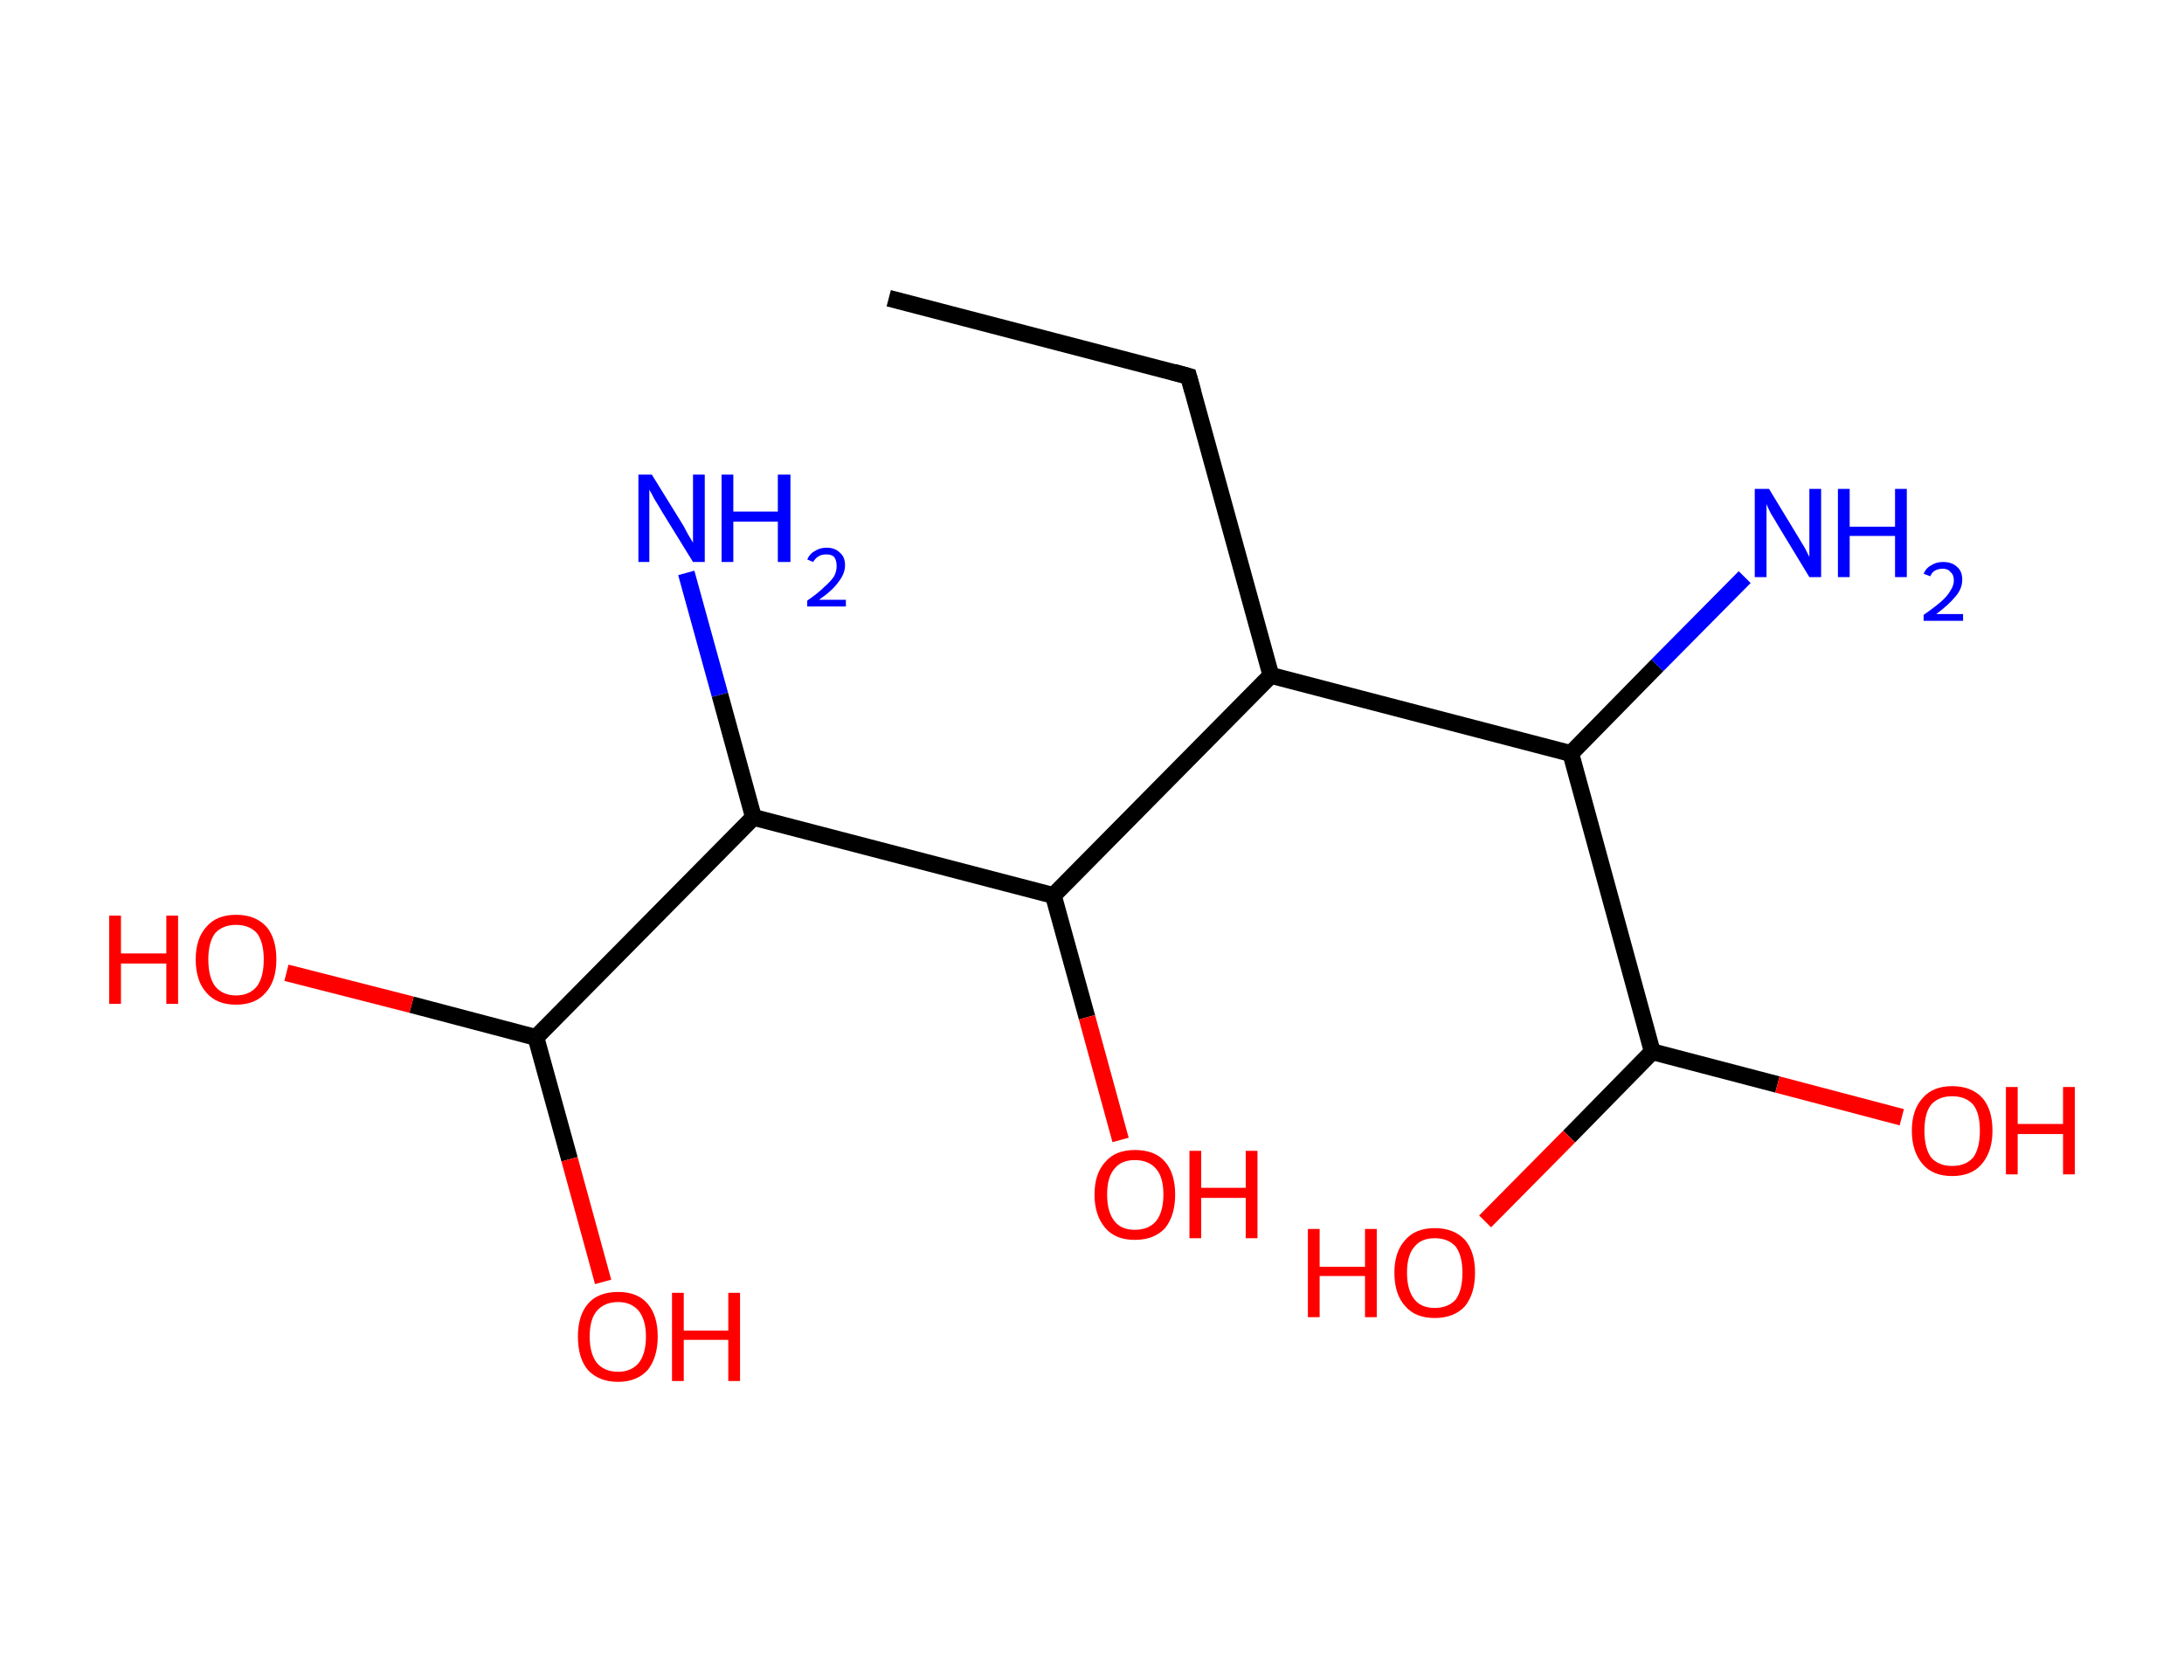 <?xml version='1.0' encoding='ASCII' standalone='yes'?>
<svg xmlns="http://www.w3.org/2000/svg" xmlns:rdkit="http://www.rdkit.org/xml" xmlns:xlink="http://www.w3.org/1999/xlink" version="1.1" baseProfile="full" xml:space="preserve" width="260px" height="200px" viewBox="0 0 260 200">
<!-- END OF HEADER -->
<rect style="opacity:1.0;fill:#FFFFFF;stroke:none" width="260.0" height="200.0" x="0.0" y="0.0"> </rect>
<path class="bond-0 atom-0 atom-1" d="M 105.8,35.5 L 141.5,44.8" style="fill:none;fill-rule:evenodd;stroke:#000000;stroke-width:2.0px;stroke-linecap:butt;stroke-linejoin:miter;stroke-opacity:1"/>
<path class="bond-1 atom-1 atom-2" d="M 141.5,44.8 L 151.3,80.4" style="fill:none;fill-rule:evenodd;stroke:#000000;stroke-width:2.0px;stroke-linecap:butt;stroke-linejoin:miter;stroke-opacity:1"/>
<path class="bond-2 atom-2 atom-3" d="M 151.3,80.4 L 187.0,89.7" style="fill:none;fill-rule:evenodd;stroke:#000000;stroke-width:2.0px;stroke-linecap:butt;stroke-linejoin:miter;stroke-opacity:1"/>
<path class="bond-3 atom-3 atom-4" d="M 187.0,89.7 L 197.3,79.2" style="fill:none;fill-rule:evenodd;stroke:#000000;stroke-width:2.0px;stroke-linecap:butt;stroke-linejoin:miter;stroke-opacity:1"/>
<path class="bond-3 atom-3 atom-4" d="M 197.3,79.2 L 207.7,68.7" style="fill:none;fill-rule:evenodd;stroke:#0000FF;stroke-width:2.0px;stroke-linecap:butt;stroke-linejoin:miter;stroke-opacity:1"/>
<path class="bond-4 atom-3 atom-5" d="M 187.0,89.7 L 196.7,125.2" style="fill:none;fill-rule:evenodd;stroke:#000000;stroke-width:2.0px;stroke-linecap:butt;stroke-linejoin:miter;stroke-opacity:1"/>
<path class="bond-5 atom-5 atom-6" d="M 196.7,125.2 L 211.6,129.1" style="fill:none;fill-rule:evenodd;stroke:#000000;stroke-width:2.0px;stroke-linecap:butt;stroke-linejoin:miter;stroke-opacity:1"/>
<path class="bond-5 atom-5 atom-6" d="M 211.6,129.1 L 226.4,133.0" style="fill:none;fill-rule:evenodd;stroke:#FF0000;stroke-width:2.0px;stroke-linecap:butt;stroke-linejoin:miter;stroke-opacity:1"/>
<path class="bond-6 atom-5 atom-7" d="M 196.7,125.2 L 186.8,135.3" style="fill:none;fill-rule:evenodd;stroke:#000000;stroke-width:2.0px;stroke-linecap:butt;stroke-linejoin:miter;stroke-opacity:1"/>
<path class="bond-6 atom-5 atom-7" d="M 186.8,135.3 L 176.8,145.4" style="fill:none;fill-rule:evenodd;stroke:#FF0000;stroke-width:2.0px;stroke-linecap:butt;stroke-linejoin:miter;stroke-opacity:1"/>
<path class="bond-7 atom-2 atom-8" d="M 151.3,80.4 L 125.4,106.6" style="fill:none;fill-rule:evenodd;stroke:#000000;stroke-width:2.0px;stroke-linecap:butt;stroke-linejoin:miter;stroke-opacity:1"/>
<path class="bond-8 atom-8 atom-9" d="M 125.4,106.6 L 129.4,121.1" style="fill:none;fill-rule:evenodd;stroke:#000000;stroke-width:2.0px;stroke-linecap:butt;stroke-linejoin:miter;stroke-opacity:1"/>
<path class="bond-8 atom-8 atom-9" d="M 129.4,121.1 L 133.4,135.7" style="fill:none;fill-rule:evenodd;stroke:#FF0000;stroke-width:2.0px;stroke-linecap:butt;stroke-linejoin:miter;stroke-opacity:1"/>
<path class="bond-9 atom-8 atom-10" d="M 125.4,106.6 L 89.7,97.3" style="fill:none;fill-rule:evenodd;stroke:#000000;stroke-width:2.0px;stroke-linecap:butt;stroke-linejoin:miter;stroke-opacity:1"/>
<path class="bond-10 atom-10 atom-11" d="M 89.7,97.3 L 85.7,82.7" style="fill:none;fill-rule:evenodd;stroke:#000000;stroke-width:2.0px;stroke-linecap:butt;stroke-linejoin:miter;stroke-opacity:1"/>
<path class="bond-10 atom-10 atom-11" d="M 85.7,82.7 L 81.7,68.2" style="fill:none;fill-rule:evenodd;stroke:#0000FF;stroke-width:2.0px;stroke-linecap:butt;stroke-linejoin:miter;stroke-opacity:1"/>
<path class="bond-11 atom-10 atom-12" d="M 89.7,97.3 L 63.8,123.5" style="fill:none;fill-rule:evenodd;stroke:#000000;stroke-width:2.0px;stroke-linecap:butt;stroke-linejoin:miter;stroke-opacity:1"/>
<path class="bond-12 atom-12 atom-13" d="M 63.8,123.5 L 49.0,119.6" style="fill:none;fill-rule:evenodd;stroke:#000000;stroke-width:2.0px;stroke-linecap:butt;stroke-linejoin:miter;stroke-opacity:1"/>
<path class="bond-12 atom-12 atom-13" d="M 49.0,119.6 L 34.1,115.8" style="fill:none;fill-rule:evenodd;stroke:#FF0000;stroke-width:2.0px;stroke-linecap:butt;stroke-linejoin:miter;stroke-opacity:1"/>
<path class="bond-13 atom-12 atom-14" d="M 63.8,123.5 L 67.8,138.0" style="fill:none;fill-rule:evenodd;stroke:#000000;stroke-width:2.0px;stroke-linecap:butt;stroke-linejoin:miter;stroke-opacity:1"/>
<path class="bond-13 atom-12 atom-14" d="M 67.8,138.0 L 71.8,152.6" style="fill:none;fill-rule:evenodd;stroke:#FF0000;stroke-width:2.0px;stroke-linecap:butt;stroke-linejoin:miter;stroke-opacity:1"/>
<path d="M 139.7,44.3 L 141.5,44.8 L 142.0,46.6" style="fill:none;stroke:#000000;stroke-width:2.0px;stroke-linecap:butt;stroke-linejoin:miter;stroke-opacity:1;"/>
<path class="atom-4" d="M 210.6 58.2 L 214.0 63.8 Q 214.3 64.3, 214.9 65.3 Q 215.4 66.3, 215.4 66.3 L 215.4 58.2 L 216.8 58.2 L 216.8 68.7 L 215.4 68.7 L 211.7 62.6 Q 211.3 61.9, 210.8 61.1 Q 210.4 60.3, 210.3 60.0 L 210.3 68.7 L 208.9 68.7 L 208.9 58.2 L 210.6 58.2 " fill="#0000FF"/>
<path class="atom-4" d="M 218.8 58.2 L 220.2 58.2 L 220.2 62.7 L 225.6 62.7 L 225.6 58.2 L 227.0 58.2 L 227.0 68.7 L 225.6 68.7 L 225.6 63.8 L 220.2 63.8 L 220.2 68.7 L 218.8 68.7 L 218.8 58.2 " fill="#0000FF"/>
<path class="atom-4" d="M 229.0 68.3 Q 229.3 67.6, 229.9 67.3 Q 230.5 66.9, 231.3 66.9 Q 232.4 66.9, 233.0 67.5 Q 233.6 68.0, 233.6 69.0 Q 233.6 70.1, 232.8 71.0 Q 232.0 72.0, 230.5 73.1 L 233.7 73.1 L 233.7 73.9 L 229.0 73.9 L 229.0 73.2 Q 230.3 72.3, 231.1 71.6 Q 231.8 71.0, 232.2 70.3 Q 232.6 69.7, 232.6 69.1 Q 232.6 68.4, 232.2 68.1 Q 231.9 67.7, 231.3 67.7 Q 230.8 67.7, 230.4 67.9 Q 230.0 68.1, 229.8 68.6 L 229.0 68.3 " fill="#0000FF"/>
<path class="atom-6" d="M 227.6 134.6 Q 227.6 132.1, 228.9 130.7 Q 230.1 129.3, 232.4 129.3 Q 234.7 129.3, 236.0 130.7 Q 237.2 132.1, 237.2 134.6 Q 237.2 137.1, 235.9 138.6 Q 234.7 140.0, 232.4 140.0 Q 230.1 140.0, 228.9 138.6 Q 227.6 137.1, 227.6 134.6 M 232.4 138.8 Q 234.0 138.8, 234.9 137.8 Q 235.7 136.7, 235.7 134.6 Q 235.7 132.5, 234.9 131.5 Q 234.0 130.5, 232.4 130.5 Q 230.8 130.5, 229.9 131.5 Q 229.1 132.5, 229.1 134.6 Q 229.1 136.7, 229.9 137.8 Q 230.8 138.8, 232.4 138.8 " fill="#FF0000"/>
<path class="atom-6" d="M 238.8 129.4 L 240.2 129.4 L 240.2 133.8 L 245.6 133.8 L 245.6 129.4 L 247.0 129.4 L 247.0 139.8 L 245.6 139.8 L 245.6 135.0 L 240.2 135.0 L 240.2 139.8 L 238.8 139.8 L 238.8 129.4 " fill="#FF0000"/>
<path class="atom-7" d="M 155.7 146.3 L 157.1 146.3 L 157.1 150.8 L 162.5 150.8 L 162.5 146.3 L 163.9 146.3 L 163.9 156.8 L 162.5 156.8 L 162.5 151.9 L 157.1 151.9 L 157.1 156.8 L 155.7 156.8 L 155.7 146.3 " fill="#FF0000"/>
<path class="atom-7" d="M 166.0 151.5 Q 166.0 149.0, 167.3 147.6 Q 168.5 146.2, 170.8 146.2 Q 173.1 146.2, 174.4 147.6 Q 175.6 149.0, 175.6 151.5 Q 175.6 154.0, 174.4 155.5 Q 173.1 156.9, 170.8 156.9 Q 168.5 156.9, 167.3 155.5 Q 166.0 154.1, 166.0 151.5 M 170.8 155.7 Q 172.4 155.7, 173.3 154.7 Q 174.1 153.6, 174.1 151.5 Q 174.1 149.5, 173.3 148.4 Q 172.4 147.4, 170.8 147.4 Q 169.2 147.4, 168.4 148.4 Q 167.5 149.4, 167.5 151.5 Q 167.5 153.6, 168.4 154.7 Q 169.2 155.7, 170.8 155.7 " fill="#FF0000"/>
<path class="atom-9" d="M 130.3 142.2 Q 130.3 139.7, 131.6 138.3 Q 132.8 136.9, 135.1 136.9 Q 137.5 136.9, 138.7 138.3 Q 139.9 139.7, 139.9 142.2 Q 139.9 144.7, 138.7 146.2 Q 137.4 147.6, 135.1 147.6 Q 132.8 147.6, 131.6 146.2 Q 130.3 144.7, 130.3 142.2 M 135.1 146.4 Q 136.7 146.4, 137.6 145.4 Q 138.5 144.3, 138.5 142.2 Q 138.5 140.1, 137.6 139.1 Q 136.7 138.1, 135.1 138.1 Q 133.5 138.1, 132.7 139.1 Q 131.8 140.1, 131.8 142.2 Q 131.8 144.3, 132.7 145.4 Q 133.5 146.4, 135.1 146.4 " fill="#FF0000"/>
<path class="atom-9" d="M 141.6 137.0 L 143.0 137.0 L 143.0 141.4 L 148.3 141.4 L 148.3 137.0 L 149.7 137.0 L 149.7 147.4 L 148.3 147.4 L 148.3 142.6 L 143.0 142.6 L 143.0 147.4 L 141.6 147.4 L 141.6 137.0 " fill="#FF0000"/>
<path class="atom-11" d="M 77.6 56.5 L 81.0 62.0 Q 81.4 62.6, 81.9 63.6 Q 82.5 64.6, 82.5 64.6 L 82.5 56.5 L 83.9 56.5 L 83.9 66.9 L 82.5 66.9 L 78.8 60.9 Q 78.4 60.2, 77.9 59.4 Q 77.5 58.6, 77.3 58.3 L 77.3 66.9 L 76.0 66.9 L 76.0 56.5 L 77.6 56.5 " fill="#0000FF"/>
<path class="atom-11" d="M 85.9 56.5 L 87.3 56.5 L 87.3 60.9 L 92.6 60.9 L 92.6 56.5 L 94.1 56.5 L 94.1 66.9 L 92.6 66.9 L 92.6 62.1 L 87.3 62.1 L 87.3 66.9 L 85.9 66.9 L 85.9 56.5 " fill="#0000FF"/>
<path class="atom-11" d="M 96.1 66.6 Q 96.4 65.9, 97.0 65.6 Q 97.6 65.2, 98.4 65.2 Q 99.4 65.2, 100.0 65.8 Q 100.6 66.3, 100.6 67.3 Q 100.6 68.3, 99.8 69.3 Q 99.1 70.3, 97.5 71.4 L 100.7 71.4 L 100.7 72.2 L 96.1 72.2 L 96.1 71.5 Q 97.4 70.6, 98.1 69.9 Q 98.9 69.2, 99.3 68.6 Q 99.6 68.0, 99.6 67.4 Q 99.6 66.7, 99.3 66.3 Q 99.0 66.0, 98.4 66.0 Q 97.8 66.0, 97.5 66.2 Q 97.1 66.4, 96.8 66.9 L 96.1 66.6 " fill="#0000FF"/>
<path class="atom-13" d="M 13.0 109.0 L 14.4 109.0 L 14.4 113.5 L 19.8 113.5 L 19.8 109.0 L 21.2 109.0 L 21.2 119.5 L 19.8 119.5 L 19.8 114.7 L 14.4 114.7 L 14.4 119.5 L 13.0 119.5 L 13.0 109.0 " fill="#FF0000"/>
<path class="atom-13" d="M 23.3 114.2 Q 23.3 111.7, 24.6 110.3 Q 25.8 108.9, 28.1 108.9 Q 30.4 108.9, 31.7 110.3 Q 32.9 111.7, 32.9 114.2 Q 32.9 116.8, 31.6 118.2 Q 30.4 119.6, 28.1 119.6 Q 25.8 119.6, 24.6 118.2 Q 23.3 116.8, 23.3 114.2 M 28.1 118.5 Q 29.7 118.5, 30.6 117.4 Q 31.4 116.3, 31.4 114.2 Q 31.4 112.2, 30.6 111.1 Q 29.7 110.1, 28.1 110.1 Q 26.5 110.1, 25.6 111.1 Q 24.8 112.2, 24.8 114.2 Q 24.8 116.3, 25.6 117.4 Q 26.5 118.5, 28.1 118.5 " fill="#FF0000"/>
<path class="atom-14" d="M 68.8 159.1 Q 68.8 156.6, 70.0 155.2 Q 71.2 153.8, 73.6 153.8 Q 75.9 153.8, 77.1 155.2 Q 78.3 156.6, 78.3 159.1 Q 78.3 161.6, 77.1 163.1 Q 75.8 164.5, 73.6 164.5 Q 71.3 164.5, 70.0 163.1 Q 68.8 161.7, 68.8 159.1 M 73.6 163.3 Q 75.1 163.3, 76.0 162.3 Q 76.9 161.2, 76.9 159.1 Q 76.9 157.1, 76.0 156.0 Q 75.1 155.0, 73.6 155.0 Q 72.0 155.0, 71.1 156.0 Q 70.2 157.0, 70.2 159.1 Q 70.2 161.2, 71.1 162.3 Q 72.0 163.3, 73.6 163.3 " fill="#FF0000"/>
<path class="atom-14" d="M 80.0 153.9 L 81.4 153.9 L 81.4 158.4 L 86.7 158.4 L 86.7 153.9 L 88.1 153.9 L 88.1 164.4 L 86.7 164.4 L 86.7 159.5 L 81.4 159.5 L 81.4 164.4 L 80.0 164.4 L 80.0 153.9 " fill="#FF0000"/>
</svg>
